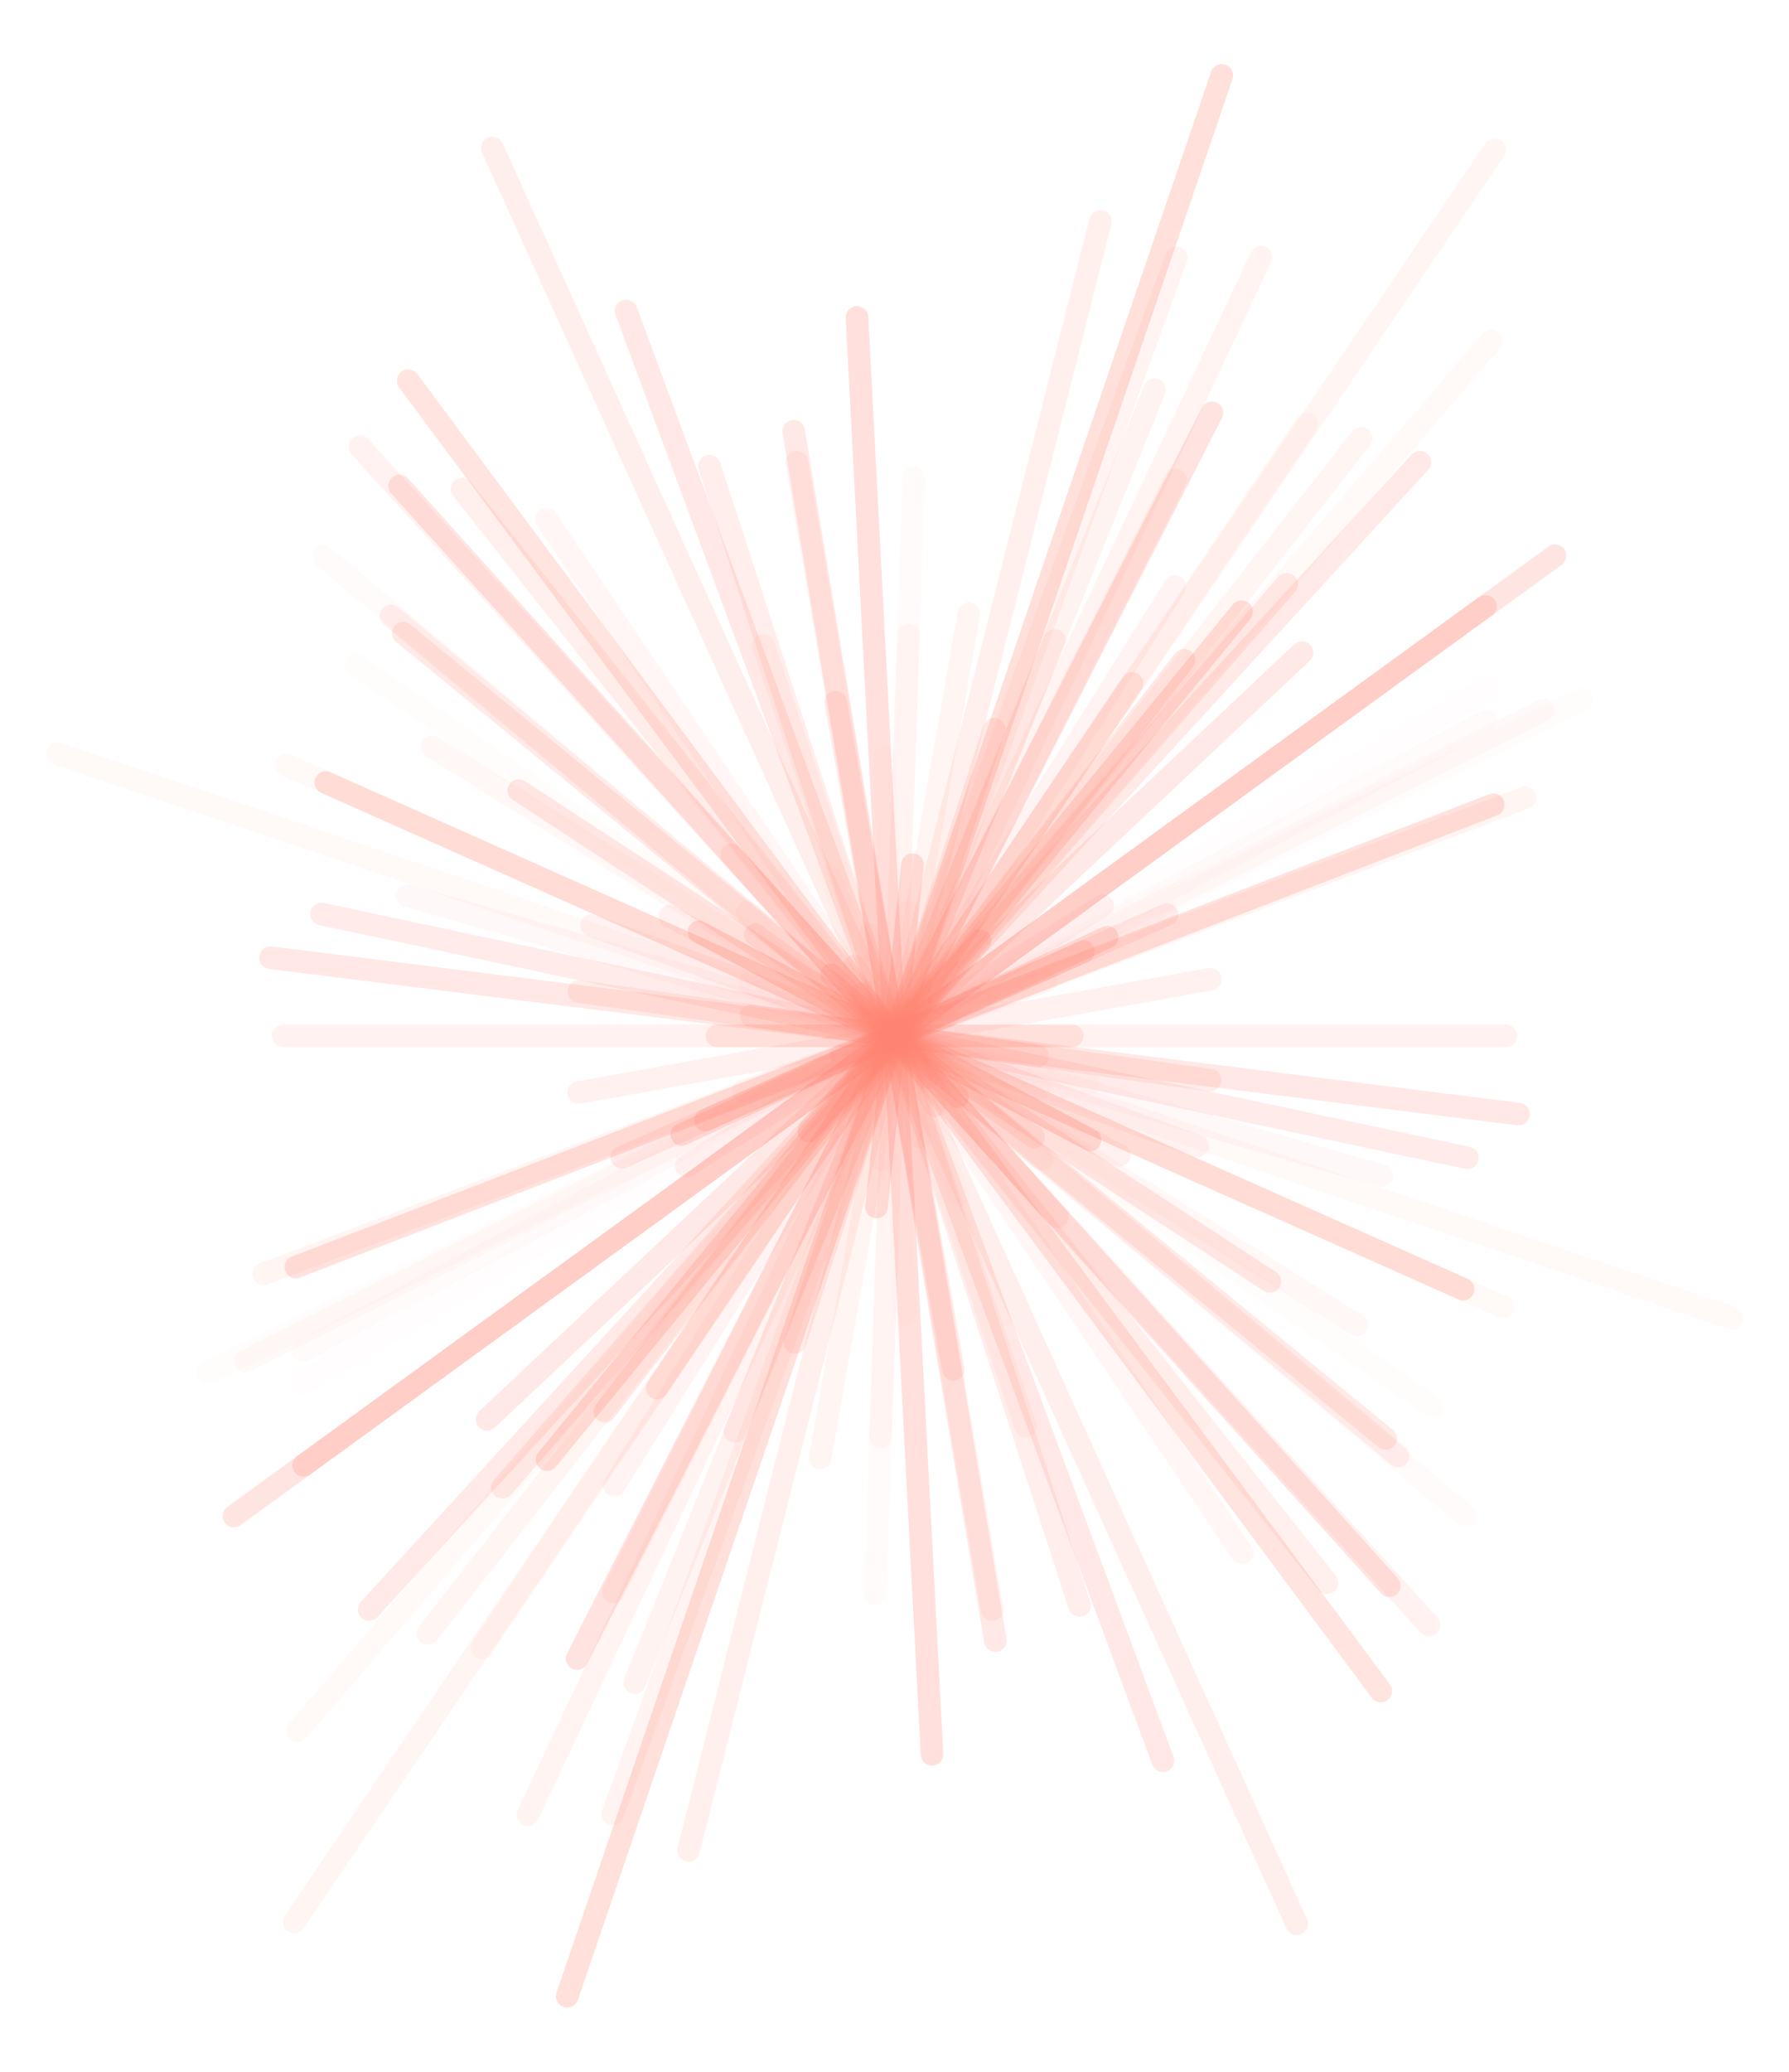 <svg xmlns="http://www.w3.org/2000/svg" width="238" height="275.472" viewBox="0 0 238 275.472">
  <g id="Component_15_1" data-name="Component 15 – 1" transform="translate(1.972 2.27)">
    <line id="Line_508" data-name="Line 508" x1="162.676" transform="translate(35.69 135.467)" fill="none" stroke="rgba(255,133,116,0.26)" stroke-linecap="round" stroke-width="3" opacity="0.42"/>
    <line id="Line_509" data-name="Line 509" x1="52.328" y1="9.148" transform="translate(91.246 129.079) rotate(4)" fill="none" stroke="rgba(255,133,116,0.26)" stroke-linecap="round" stroke-width="3" opacity="0.11"/>
    <line id="Line_510" data-name="Line 510" x1="38.479" transform="translate(97.976 132.789) rotate(8)" fill="none" stroke="rgba(255,133,116,0.26)" stroke-linecap="round" stroke-width="3" opacity="0.55"/>
    <line id="Line_511" data-name="Line 511" x1="155.866" transform="matrix(0.978, 0.208, -0.208, 0.978, 40.798, 119.264)" fill="none" stroke="rgba(255,133,116,0.26)" stroke-linecap="round" stroke-width="3" opacity="0.6"/>
    <line id="Line_512" data-name="Line 512" x2="114.068" y2="35.171" transform="matrix(0.961, 0.276, -0.276, 0.961, 67.05, 102.842)" fill="none" stroke="rgba(255,133,116,0.26)" stroke-linecap="round" stroke-width="3" opacity="0.72"/>
    <line id="Line_513" data-name="Line 513" x1="85.726" transform="matrix(0.94, 0.342, -0.342, 0.94, 76.75, 120.806)" fill="none" stroke="rgba(255,133,116,0.26)" stroke-linecap="round" stroke-width="3" opacity="0.4"/>
    <line id="Line_514" data-name="Line 514" x1="177.297" transform="translate(36.043 99.411) rotate(24)" fill="none" stroke="rgba(255,133,116,0.26)" stroke-linecap="round" stroke-width="3" opacity="0.21"/>
    <line id="Line_515" data-name="Line 515" x1="67.704" transform="translate(87.139 119.574) rotate(28)" fill="none" stroke="rgba(255,133,116,0.26)" stroke-linecap="round" stroke-width="3" opacity="0.44"/>
    <line id="Line_516" data-name="Line 516" x2="0.974" transform="matrix(0.848, 0.53, -0.53, 0.848, 116.615, 135.209)" fill="none" stroke="rgba(255,133,116,0.26)" stroke-linecap="round" stroke-width="3" opacity="0.46"/>
    <line id="Line_517" data-name="Line 517" x2="45.786" transform="translate(98.507 122.012) rotate(36)" fill="none" stroke="rgba(255,133,116,0.26)" stroke-linecap="round" stroke-width="3" opacity="0.54"/>
    <line id="Line_518" data-name="Line 518" x2="198.242" transform="matrix(0.766, 0.643, -0.643, 0.766, 41.097, 71.752)" fill="none" stroke="rgba(255,133,116,0.26)" stroke-linecap="round" stroke-width="3" opacity="0.15"/>
    <line id="Line_519" data-name="Line 519" x2="129.225" y2="16.361" transform="matrix(0.719, 0.695, -0.695, 0.719, 76.232, 84.699)" fill="none" stroke="rgba(255,133,116,0.26)" stroke-linecap="round" stroke-width="3" opacity="0.1"/>
    <line id="Line_520" data-name="Line 520" x1="64.782" transform="translate(95.355 111.395) rotate(48)" fill="none" stroke="rgba(255,133,116,0.26)" stroke-linecap="round" stroke-width="3" opacity="0.52"/>
    <line id="Line_521" data-name="Line 521" x2="14.125" transform="translate(112.68 129.901) rotate(52)" fill="none" stroke="rgba(255,133,116,0.26)" stroke-linecap="round" stroke-width="3" opacity="0.6"/>
    <line id="Line_522" data-name="Line 522" x1="161.888" y2="48.504" transform="matrix(0.559, 0.829, -0.829, 0.559, 91.87, 54.8)" fill="none" stroke="rgba(255,133,116,0.26)" stroke-linecap="round" stroke-width="3" opacity="0.66"/>
    <line id="Line_523" data-name="Line 523" y1="44.835" x2="206.798" transform="translate(84.742 34.712) rotate(60)" fill="none" stroke="rgba(255,133,116,0.26)" stroke-linecap="round" stroke-width="3" opacity="0.4"/>
    <line id="Line_524" data-name="Line 524" y1="39.689" x2="181.161" transform="translate(95.157 45.354) rotate(64)" fill="none" stroke="rgba(255,133,116,0.26)" stroke-linecap="round" stroke-width="3" opacity="0.49"/>
    <line id="Line_525" data-name="Line 525" x2="45.786" transform="matrix(0.375, 0.927, -0.927, 0.375, 108.453, 114.241)" fill="none" stroke="rgba(255,133,116,0.26)" stroke-linecap="round" stroke-width="3" opacity="0.16"/>
    <line id="Line_526" data-name="Line 526" x2="159.275" transform="translate(92.418 59.727) rotate(72)" fill="none" stroke="rgba(255,133,116,0.26)" stroke-linecap="round" stroke-width="3" opacity="0.53"/>
    <line id="Line_527" data-name="Line 527" x1="27.764" transform="translate(113.669 121.997) rotate(76)" fill="none" stroke="rgba(255,133,116,0.26)" stroke-linecap="round" stroke-width="3" opacity="0.24"/>
    <line id="Line_528" data-name="Line 528" y1="16.292" x2="108.278" transform="translate(115.649 80.736) rotate(80)" fill="none" stroke="rgba(255,133,116,0.26)" stroke-linecap="round" stroke-width="3" opacity="0.29"/>
    <line id="Line_529" data-name="Line 529" x1="154.463" y2="9.874" transform="translate(113.866 58.142) rotate(84)" fill="none" stroke="rgba(255,133,116,0.26)" stroke-linecap="round" stroke-width="3" opacity="0.41"/>
    <line id="Line_530" data-name="Line 530" x1="191.287" y2="3.305" transform="translate(115.341 39.824) rotate(88)" fill="none" stroke="rgba(255,133,116,0.26)" stroke-linecap="round" stroke-width="3" opacity="0.95"/>
    <line id="Line_531" data-name="Line 531" x1="148.559" transform="translate(119.62 61.232) rotate(92)" fill="none" stroke="rgba(255,133,116,0.26)" stroke-linecap="round" stroke-width="3" opacity="0.13"/>
    <line id="Line_532" data-name="Line 532" x2="33.121" transform="translate(118.759 118.996) rotate(96)" fill="none" stroke="rgba(255,133,116,0.26)" stroke-linecap="round" stroke-width="3" opacity="0.17"/>
    <line id="Line_533" data-name="Line 533" x1="222.858" y1="16.358" transform="translate(144.432 27.151) rotate(100)" fill="none" stroke="rgba(255,133,116,0.26)" stroke-linecap="round" stroke-width="3" opacity="0.49"/>
    <line id="Line_534" data-name="Line 534" x2="218.873" y2="22.666" transform="translate(154.499 32.024) rotate(104)" fill="none" stroke="rgba(255,133,116,0.26)" stroke-linecap="round" stroke-width="3" opacity="0.36"/>
    <line id="Line_535" data-name="Line 535" x2="85.726" transform="translate(130.273 94.701) rotate(108)" fill="none" stroke="rgba(255,133,116,0.26)" stroke-linecap="round" stroke-width="3" opacity="0.59"/>
    <line id="Line_536" data-name="Line 536" x1="121.469" y1="33.97" transform="matrix(-0.375, 0.927, -0.927, -0.375, 155.528, 85.517)" fill="none" stroke="rgba(255,133,116,0.26)" stroke-linecap="round" stroke-width="3" opacity="0.72"/>
    <line id="Line_537" data-name="Line 537" x2="281.81" y2="40.251" transform="translate(196.885 17.645) rotate(116)" fill="none" stroke="rgba(255,133,116,0.26)" stroke-linecap="round" stroke-width="3" opacity="0.32"/>
    <line id="Line_538" data-name="Line 538" x1="239.421" y1="45.122" transform="translate(196.422 43.075) rotate(120)" fill="none" stroke="rgba(255,133,116,0.26)" stroke-linecap="round" stroke-width="3" opacity="0.19"/>
    <line id="Line_539" data-name="Line 539" x1="113.003" transform="matrix(-0.559, 0.829, -0.829, -0.559, 148.623, 88.625)" fill="none" stroke="rgba(255,133,116,0.26)" stroke-linecap="round" stroke-width="3" opacity="0.7"/>
    <line id="Line_540" data-name="Line 540" x2="201.651" transform="translate(179.102 56.015) rotate(128)" fill="none" stroke="rgba(255,133,116,0.26)" stroke-linecap="round" stroke-width="3" opacity="0.33"/>
    <line id="Line_541" data-name="Line 541" x2="174.599" y2="55.496" transform="translate(196.064 89.157) rotate(132)" fill="none" stroke="rgba(255,133,116,0.26)" stroke-linecap="round" stroke-width="3" opacity="0.07"/>
    <line id="Line_542" data-name="Line 542" x1="169.213" y2="75.54" transform="matrix(-0.719, 0.695, -0.695, -0.719, 204.126, 103.863)" fill="none" stroke="rgba(255,133,116,0.26)" stroke-linecap="round" stroke-width="3" opacity="0.39"/>
    <line id="Line_543" data-name="Line 543" x1="148.557" y2="8.381" transform="matrix(-0.766, 0.643, -0.643, -0.766, 176.623, 90.933)" fill="none" stroke="rgba(255,133,116,0.26)" stroke-linecap="round" stroke-width="3" opacity="0.7"/>
    <line id="Line_544" data-name="Line 544" x2="217.238" transform="translate(204.902 71.622) rotate(144)" fill="none" stroke="rgba(255,133,116,0.26)" stroke-linecap="round" stroke-width="3" opacity="0.82"/>
    <line id="Line_545" data-name="Line 545" y1="61.826" x2="126.576" transform="matrix(-0.848, 0.53, -0.53, -0.848, 187.081, 128.144)" fill="none" stroke="rgba(255,133,116,0.26)" stroke-linecap="round" stroke-width="3" opacity="0.34"/>
    <line id="Line_546" data-name="Line 546" x2="178.271" transform="translate(195.73 93.619) rotate(152)" fill="none" stroke="rgba(255,133,116,0.26)" stroke-linecap="round" stroke-width="3" opacity="0.11"/>
    <line id="Line_547" data-name="Line 547" x1="55.04" transform="translate(142.168 124.273) rotate(156)" fill="none" stroke="rgba(255,133,116,0.26)" stroke-linecap="round" stroke-width="3" opacity="0.85"/>
    <line id="Line_548" data-name="Line 548" x2="15.099" transform="matrix(-0.94, 0.342, -0.342, -0.94, 124.123, 132.885)" fill="none" stroke="rgba(255,133,116,0.26)" stroke-linecap="round" stroke-width="3" opacity="0.37"/>
    <line id="Line_549" data-name="Line 549" x1="200.442" y2="35.544" transform="matrix(-0.961, 0.276, -0.276, -0.961, 218.265, 124.925)" fill="none" stroke="rgba(255,133,116,0.26)" stroke-linecap="round" stroke-width="3" opacity="0.08"/>
    <line id="Line_550" data-name="Line 550" x1="168.626" y2="27.001" transform="matrix(-0.978, 0.208, -0.208, -0.978, 202.306, 131.142)" fill="none" stroke="rgba(255,133,116,0.26)" stroke-linecap="round" stroke-width="3" opacity="0.93"/>
    <line id="Line_551" data-name="Line 551" y1="18.101" x2="59.699" transform="translate(147.847 140.274) rotate(172)" fill="none" stroke="rgba(255,133,116,0.26)" stroke-linecap="round" stroke-width="3" opacity="0.98"/>
    <line id="Line_552" data-name="Line 552" y1="9.154" x2="84.87" transform="translate(159.679 137.073) rotate(176)" fill="none" stroke="rgba(255,133,116,0.26)" stroke-linecap="round" stroke-width="3" opacity="0.43"/>
    <line id="Line_553" data-name="Line 553" x1="47.238" transform="translate(140.648 135.467) rotate(180)" fill="none" stroke="rgba(255,133,116,0.26)" stroke-linecap="round" stroke-width="3" opacity="0.62"/>
    <line id="Line_554" data-name="Line 554" x1="167.077" y1="9.162" transform="translate(200.045 145.864) rotate(-176)" fill="none" stroke="rgba(255,133,116,0.26)" stroke-linecap="round" stroke-width="3" opacity="0.72"/>
    <line id="Line_555" data-name="Line 555" x2="84.752" transform="translate(158.991 141.364) rotate(-172)" fill="none" stroke="rgba(255,133,116,0.26)" stroke-linecap="round" stroke-width="3" opacity="0.58"/>
    <line id="Line_556" data-name="Line 556" x2="233.528" y2="27.079" transform="matrix(-0.978, -0.208, 0.208, -0.978, 228.425, 172.987)" fill="none" stroke="rgba(255,133,116,0.26)" stroke-linecap="round" stroke-width="3" opacity="0.21"/>
    <line id="Line_557" data-name="Line 557" x2="134.921" transform="matrix(-0.961, -0.276, 0.276, -0.961, 181.875, 154.061)" fill="none" stroke="rgba(255,133,116,0.26)" stroke-linecap="round" stroke-width="3" opacity="0.2"/>
    <line id="Line_558" data-name="Line 558" x1="40.915" transform="matrix(-0.94, -0.342, 0.342, -0.94, 136.252, 142.464)" fill="none" stroke="rgba(255,133,116,0.26)" stroke-linecap="round" stroke-width="3" opacity="0.14"/>
    <line id="Line_559" data-name="Line 559" x2="165.607" transform="translate(192.673 169.145) rotate(-156)" fill="none" stroke="rgba(255,133,116,0.26)" stroke-linecap="round" stroke-width="3" opacity="0.98"/>
    <line id="Line_560" data-name="Line 560" x1="58.937" transform="translate(143.047 149.301) rotate(-152)" fill="none" stroke="rgba(255,133,116,0.26)" stroke-linecap="round" stroke-width="3" opacity="0.99"/>
    <line id="Line_561" data-name="Line 561" x2="145.15" transform="matrix(-0.848, -0.53, 0.53, -0.848, 178.575, 173.925)" fill="none" stroke="rgba(255,133,116,0.26)" stroke-linecap="round" stroke-width="3" opacity="0.22"/>
    <line id="Line_562" data-name="Line 562" x1="81.342" transform="translate(149.932 159.372) rotate(-144)" fill="none" stroke="rgba(255,133,116,0.26)" stroke-linecap="round" stroke-width="3" opacity="0.09"/>
    <line id="Line_563" data-name="Line 563" x1="51.143" transform="matrix(-0.766, -0.643, 0.643, -0.766, 136.618, 151.904)" fill="none" stroke="rgba(255,133,116,0.26)" stroke-linecap="round" stroke-width="3" opacity="0.27"/>
    <line id="Line_564" data-name="Line 564" x2="23.38" transform="matrix(-0.719, -0.695, 0.695, -0.719, 125.437, 143.587)" fill="none" stroke="rgba(255,133,116,0.26)" stroke-linecap="round" stroke-width="3" opacity="0.86"/>
    <line id="Line_565" data-name="Line 565" x1="196.78" transform="translate(182.863 208.585) rotate(-132)" fill="none" stroke="rgba(255,133,116,0.26)" stroke-linecap="round" stroke-width="3" opacity="0.8"/>
    <line id="Line_566" data-name="Line 566" x1="165.983" y2="52.222" transform="translate(147.547 216.941) rotate(-128)" fill="none" stroke="rgba(255,133,116,0.26)" stroke-linecap="round" stroke-width="3" opacity="0.09"/>
    <line id="Line_567" data-name="Line 567" x1="167.556" y2="48.623" transform="matrix(-0.559, -0.829, 0.829, -0.559, 143.721, 218.517)" fill="none" stroke="rgba(255,133,116,0.26)" stroke-linecap="round" stroke-width="3" opacity="0.46"/>
    <line id="Line_568" data-name="Line 568" x2="21.432" transform="translate(122.386 144.746) rotate(-120)" fill="none" stroke="rgba(255,133,116,0.26)" stroke-linecap="round" stroke-width="3" opacity="0.52"/>
    <line id="Line_569" data-name="Line 569" x1="213.329" y2="39.917" transform="translate(145.848 240.086) rotate(-116)" fill="none" stroke="rgba(255,133,116,0.26)" stroke-linecap="round" stroke-width="3" opacity="0.85"/>
    <line id="Line_570" data-name="Line 570" x1="162.134" y2="34.268" transform="matrix(-0.375, -0.927, 0.927, -0.375, 131.509, 217.049)" fill="none" stroke="rgba(255,133,116,0.26)" stroke-linecap="round" stroke-width="3" opacity="0.3"/>
    <line id="Line_571" data-name="Line 571" y1="28.812" x2="257.641" transform="translate(143.135 262.434) rotate(-108)" fill="none" stroke="rgba(255,133,116,0.26)" stroke-linecap="round" stroke-width="3" opacity="0.52"/>
    <line id="Line_572" data-name="Line 572" y1="22.652" x2="204.317" transform="translate(130.753 237.331) rotate(-104)" fill="none" stroke="rgba(255,133,116,0.26)" stroke-linecap="round" stroke-width="3" opacity="0.73"/>
    <line id="Line_573" data-name="Line 573" x2="90.11" transform="translate(124.852 179.836) rotate(-100)" fill="none" stroke="rgba(255,133,116,0.26)" stroke-linecap="round" stroke-width="3" opacity="0.59"/>
    <line id="Line_574" data-name="Line 574" x1="162.734" y2="9.875" transform="translate(120.622 216.904) rotate(-96)" fill="none" stroke="rgba(255,133,116,0.26)" stroke-linecap="round" stroke-width="3" opacity="0.68"/>
    <line id="Line_575" data-name="Line 575" x2="74.036" transform="translate(118.32 172.462) rotate(-92)" fill="none" stroke="rgba(255,133,116,0.26)" stroke-linecap="round" stroke-width="3" opacity="0.08"/>
    <line id="Line_576" data-name="Line 576" x2="106.671" transform="translate(115.167 188.769) rotate(-88)" fill="none" stroke="rgba(255,133,116,0.26)" stroke-linecap="round" stroke-width="3" opacity="0.24"/>
    <line id="Line_577" data-name="Line 577" x1="45.786" transform="translate(114.635 158.234) rotate(-84)" fill="none" stroke="rgba(255,133,116,0.26)" stroke-linecap="round" stroke-width="3" opacity="0.94"/>
    <line id="Line_578" data-name="Line 578" x1="113.977" transform="translate(107.132 191.589) rotate(-80)" fill="none" stroke="rgba(255,133,116,0.26)" stroke-linecap="round" stroke-width="3" opacity="0.32"/>
    <line id="Line_579" data-name="Line 579" x2="268.886" y2="22.705" transform="translate(73.488 263.169) rotate(-76)" fill="none" stroke="rgba(255,133,116,0.26)" stroke-linecap="round" stroke-width="3" opacity="0.99"/>
    <line id="Line_580" data-name="Line 580" x2="227.111" y2="28.761" transform="translate(68.261 239.021) rotate(-72)" fill="none" stroke="rgba(255,133,116,0.26)" stroke-linecap="round" stroke-width="3" opacity="0.35"/>
    <line id="Line_581" data-name="Line 581" x2="113.49" transform="matrix(0.375, -0.927, 0.927, 0.375, 95.771, 188.08)" fill="none" stroke="rgba(255,133,116,0.26)" stroke-linecap="round" stroke-width="3" opacity="0.45"/>
    <line id="Line_582" data-name="Line 582" x1="21.919" transform="translate(112.223 145.317) rotate(-64)" fill="none" stroke="rgba(255,133,116,0.26)" stroke-linecap="round" stroke-width="3" opacity="0.12"/>
    <line id="Line_583" data-name="Line 583" x2="202.012" y2="44.786" transform="translate(47.132 211.744) rotate(-60)" fill="none" stroke="rgba(255,133,116,0.26)" stroke-linecap="round" stroke-width="3" opacity="0.65"/>
    <line id="Line_584" data-name="Line 584" x1="196.293" transform="matrix(0.559, -0.829, 0.829, 0.559, 62.145, 216.833)" fill="none" stroke="rgba(255,133,116,0.26)" stroke-linecap="round" stroke-width="3" opacity="0.26"/>
    <line id="Line_585" data-name="Line 585" y1="32.098" x2="162.569" transform="translate(54.337 189.639) rotate(-52)" fill="none" stroke="rgba(255,133,116,0.26)" stroke-linecap="round" stroke-width="3" opacity="0.38"/>
    <line id="Line_586" data-name="Line 586" x1="34.096" transform="translate(105.62 148.136) rotate(-48)" fill="none" stroke="rgba(255,133,116,0.26)" stroke-linecap="round" stroke-width="3" opacity="0.94"/>
    <line id="Line_587" data-name="Line 587" y1="16.844" x2="144.798" transform="matrix(0.719, -0.695, 0.695, 0.719, 59.098, 179.701)" fill="none" stroke="rgba(255,133,116,0.26)" stroke-linecap="round" stroke-width="3" opacity="0.98"/>
    <line id="Line_588" data-name="Line 588" x1="171.174" y2="72.575" transform="matrix(0.766, -0.643, 0.643, 0.766, 28.139, 162.682)" fill="none" stroke="rgba(255,133,116,0.26)" stroke-linecap="round" stroke-width="3" opacity="0.86"/>
    <line id="Line_589" data-name="Line 589" x2="194.345" transform="translate(38.414 192.583) rotate(-36)" fill="none" stroke="rgba(255,133,116,0.26)" stroke-linecap="round" stroke-width="3" opacity="0.89"/>
    <line id="Line_590" data-name="Line 590" x1="65.269" transform="matrix(0.848, -0.53, 0.53, 0.848, 89.353, 152.76)" fill="none" stroke="rgba(255,133,116,0.26)" stroke-linecap="round" stroke-width="3" opacity="0.4"/>
    <line id="Line_591" data-name="Line 591" y1="57.025" x2="148.468" transform="translate(38.098 145.142) rotate(-28)" fill="none" stroke="rgba(255,133,116,0.26)" stroke-linecap="round" stroke-width="3" opacity="0.59"/>
    <line id="Line_592" data-name="Line 592" x1="79.394" transform="translate(80.764 151.613) rotate(-24)" fill="none" stroke="rgba(255,133,116,0.26)" stroke-linecap="round" stroke-width="3" opacity="0.63"/>
    <line id="Line_593" data-name="Line 593" x2="42.863" transform="matrix(0.94, -0.342, 0.342, 0.94, 96.889, 142.796)" fill="none" stroke="rgba(255,133,116,0.26)" stroke-linecap="round" stroke-width="3" opacity="0.25"/>
    <line id="Line_594" data-name="Line 594" x1="189.835" y2="35.512" transform="matrix(0.961, -0.276, 0.276, 0.961, 20.894, 144.561)" fill="none" stroke="rgba(255,133,116,0.26)" stroke-linecap="round" stroke-width="3" opacity="0.16"/>
    <line id="Line_595" data-name="Line 595" y1="27.014" x2="177.332" transform="matrix(0.978, -0.208, 0.208, 0.978, 27.491, 140.69)" fill="none" stroke="rgba(255,133,116,0.26)" stroke-linecap="round" stroke-width="3" opacity="0.33"/>
  </g>
</svg>
